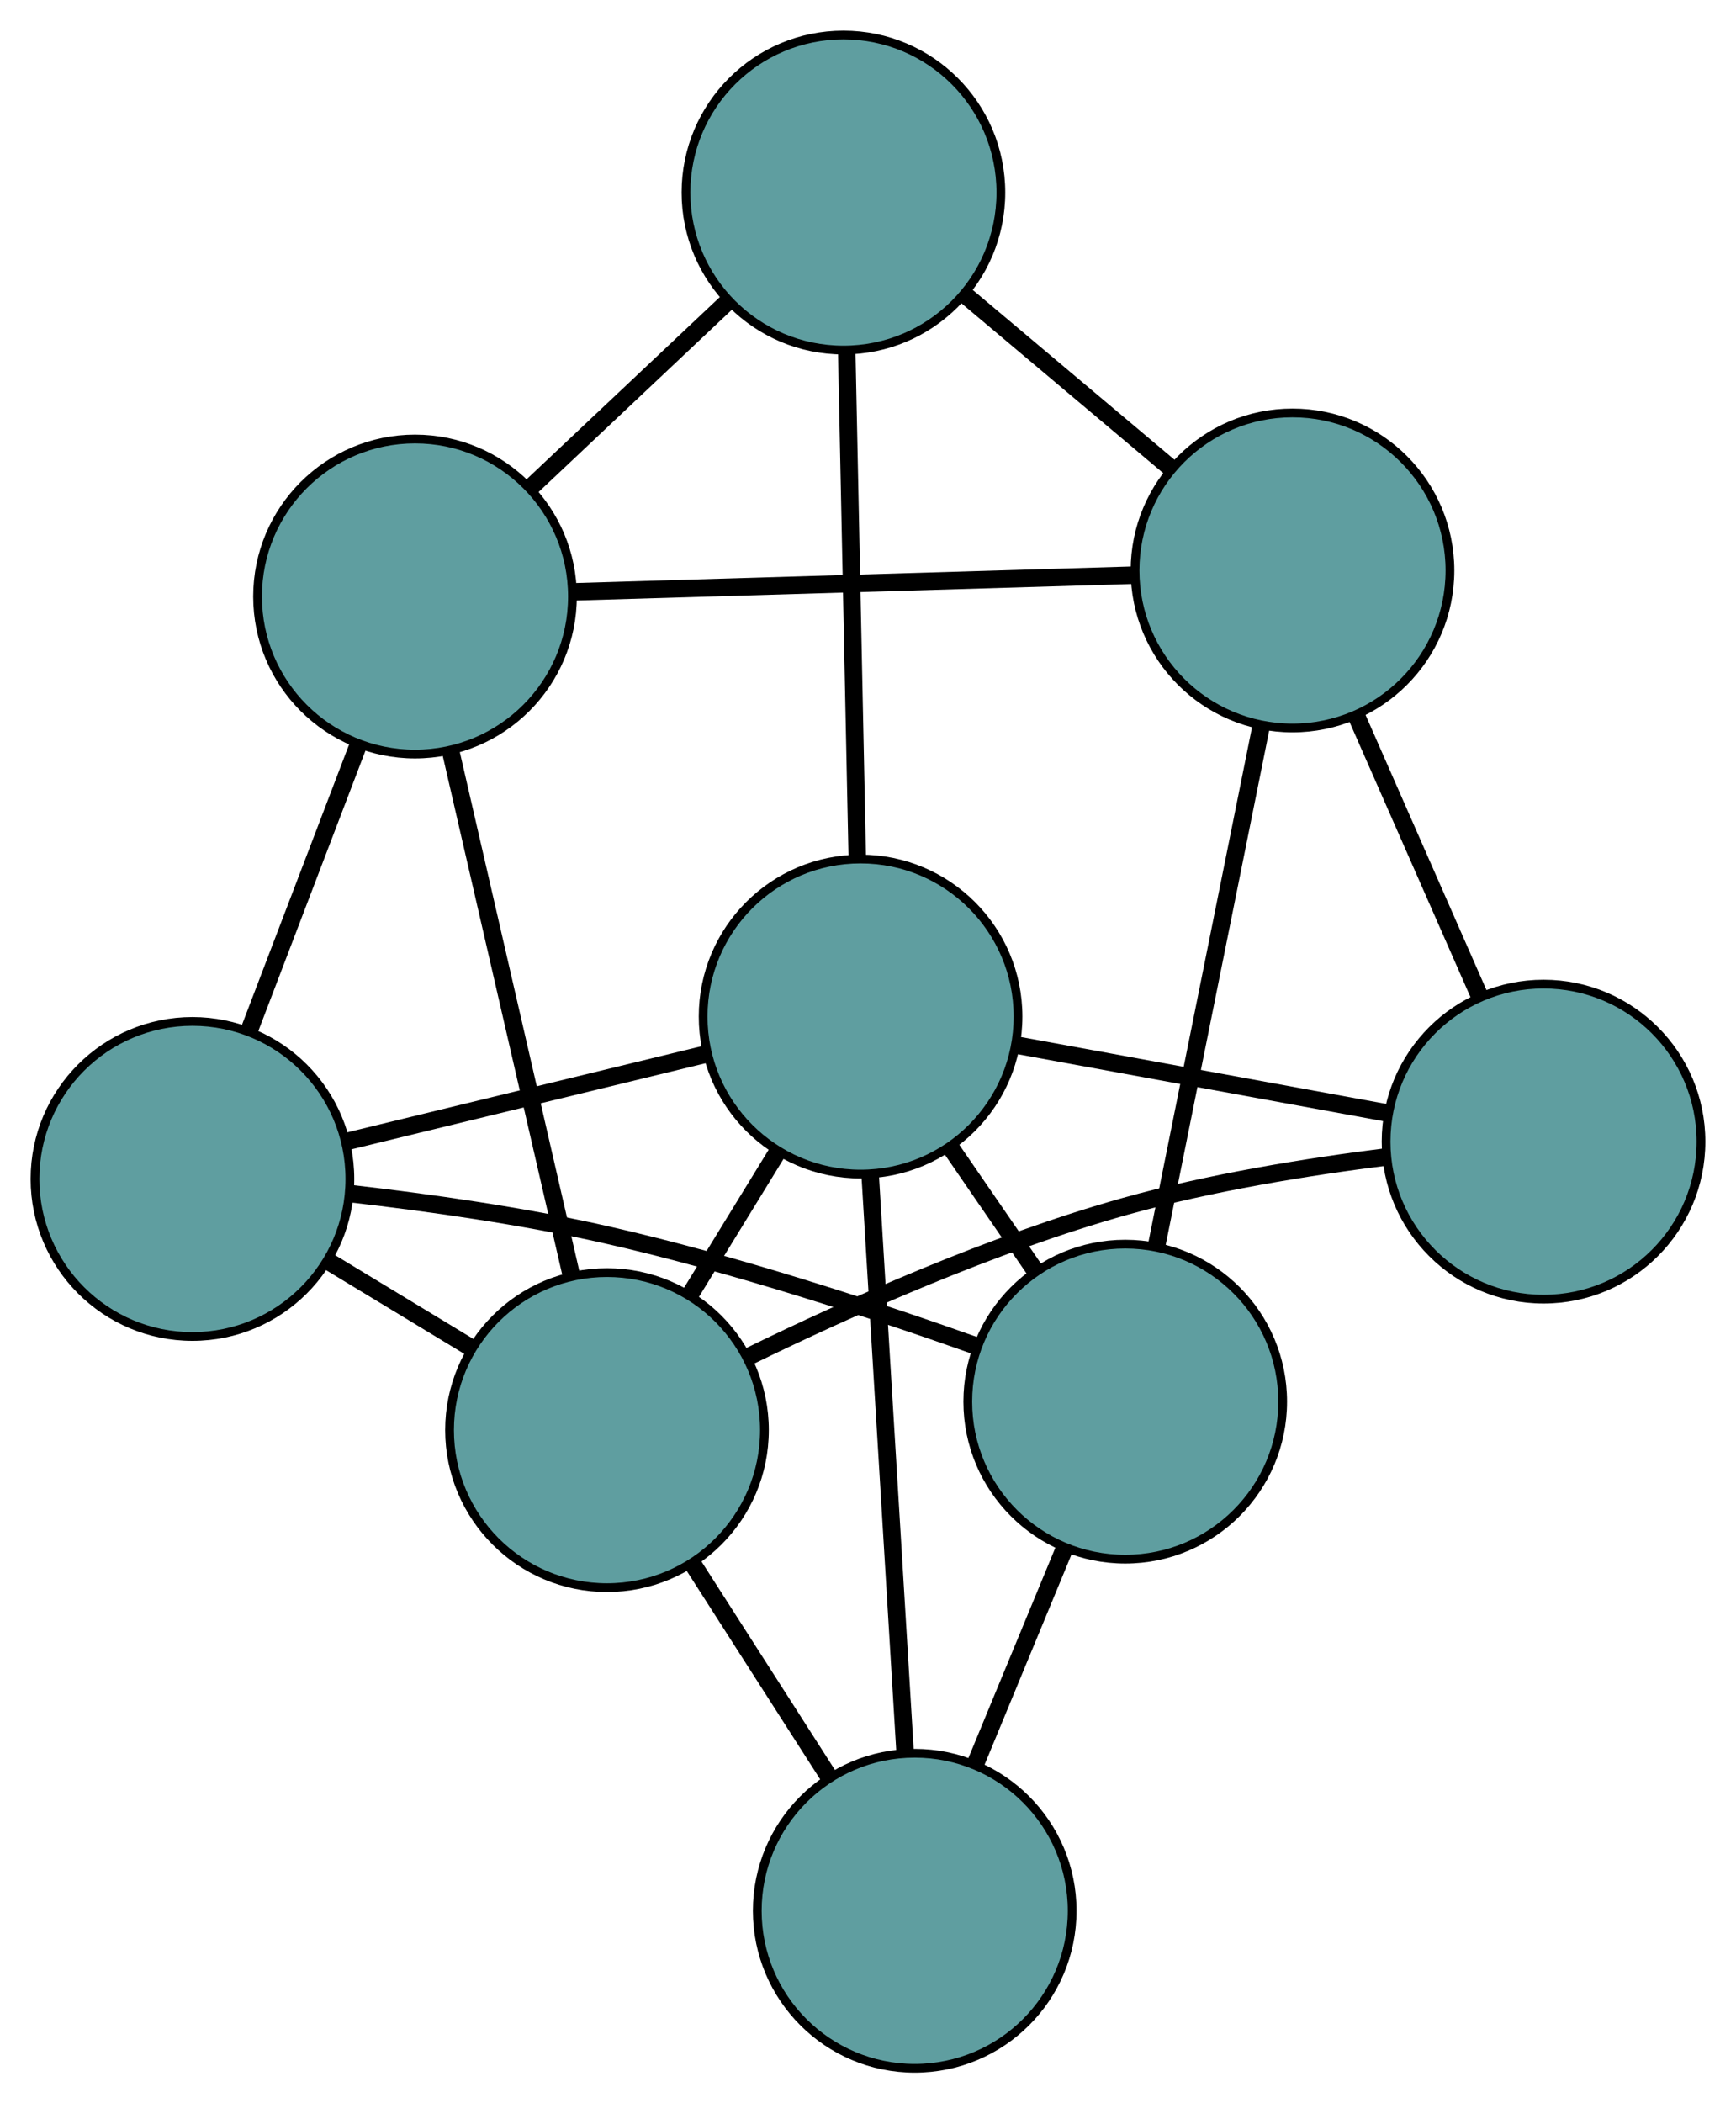 <?xml version="1.0" encoding="UTF-8" standalone="no"?>
<!DOCTYPE svg PUBLIC "-//W3C//DTD SVG 1.1//EN"
 "http://www.w3.org/Graphics/SVG/1.1/DTD/svg11.dtd">
<!-- Generated by graphviz version 2.36.0 (20140111.2315)
 -->
<!-- Title: G Pages: 1 -->
<svg width="100%" height="100%"
 viewBox="0.00 0.00 198.47 240.34" xmlns="http://www.w3.org/2000/svg" xmlns:xlink="http://www.w3.org/1999/xlink">
<g id="graph0" class="graph" transform="scale(1 1) rotate(0) translate(4 236.343)">
<title>G</title>
<!-- 0 -->
<g id="node1" class="node"><title>0</title>
<ellipse fill="cadetblue" stroke="black" cx="18" cy="-101.624" rx="18" ry="18"/>
</g>
<!-- 4 -->
<g id="node5" class="node"><title>4</title>
<ellipse fill="cadetblue" stroke="black" cx="43.446" cy="-168.178" rx="18" ry="18"/>
</g>
<!-- 0&#45;&#45;4 -->
<g id="edge1" class="edge"><title>0&#45;&#45;4</title>
<path fill="none" stroke="black" stroke-width="2" d="M24.553,-118.763C28.382,-128.777 33.194,-141.363 37.003,-151.327"/>
</g>
<!-- 5 -->
<g id="node6" class="node"><title>5</title>
<ellipse fill="cadetblue" stroke="black" cx="124.643" cy="-76.178" rx="18" ry="18"/>
</g>
<!-- 0&#45;&#45;5 -->
<g id="edge2" class="edge"><title>0&#45;&#45;5</title>
<path fill="none" stroke="black" stroke-width="2" d="M36.107,-99.942C44.975,-98.926 55.773,-97.402 65.312,-95.244 79.874,-91.95 95.978,-86.667 107.729,-82.496"/>
</g>
<!-- 7 -->
<g id="node8" class="node"><title>7</title>
<ellipse fill="cadetblue" stroke="black" cx="65.396" cy="-72.925" rx="18" ry="18"/>
</g>
<!-- 0&#45;&#45;7 -->
<g id="edge3" class="edge"><title>0&#45;&#45;7</title>
<path fill="none" stroke="black" stroke-width="2" d="M33.519,-92.227C38.703,-89.088 44.481,-85.589 49.68,-82.441"/>
</g>
<!-- 8 -->
<g id="node9" class="node"><title>8</title>
<ellipse fill="cadetblue" stroke="black" cx="94.387" cy="-120.183" rx="18" ry="18"/>
</g>
<!-- 0&#45;&#45;8 -->
<g id="edge4" class="edge"><title>0&#45;&#45;8</title>
<path fill="none" stroke="black" stroke-width="2" d="M35.717,-105.928C48.057,-108.927 64.447,-112.908 76.766,-115.902"/>
</g>
<!-- 1 -->
<g id="node2" class="node"><title>1</title>
<ellipse fill="cadetblue" stroke="black" cx="92.426" cy="-214.343" rx="18" ry="18"/>
</g>
<!-- 1&#45;&#45;4 -->
<g id="edge5" class="edge"><title>1&#45;&#45;4</title>
<path fill="none" stroke="black" stroke-width="2" d="M79.3,-201.972C72.273,-195.348 63.641,-187.212 56.608,-180.583"/>
</g>
<!-- 6 -->
<g id="node7" class="node"><title>6</title>
<ellipse fill="cadetblue" stroke="black" cx="143.766" cy="-171.156" rx="18" ry="18"/>
</g>
<!-- 1&#45;&#45;6 -->
<g id="edge6" class="edge"><title>1&#45;&#45;6</title>
<path fill="none" stroke="black" stroke-width="2" d="M106.455,-202.542C113.699,-196.448 122.512,-189.034 129.754,-182.943"/>
</g>
<!-- 1&#45;&#45;8 -->
<g id="edge7" class="edge"><title>1&#45;&#45;8</title>
<path fill="none" stroke="black" stroke-width="2" d="M92.804,-196.188C93.151,-179.514 93.663,-154.938 94.01,-138.282"/>
</g>
<!-- 2 -->
<g id="node3" class="node"><title>2</title>
<ellipse fill="cadetblue" stroke="black" cx="100.576" cy="-18" rx="18" ry="18"/>
</g>
<!-- 2&#45;&#45;5 -->
<g id="edge8" class="edge"><title>2&#45;&#45;5</title>
<path fill="none" stroke="black" stroke-width="2" d="M107.537,-34.828C110.702,-42.479 114.441,-51.516 117.614,-59.187"/>
</g>
<!-- 2&#45;&#45;7 -->
<g id="edge9" class="edge"><title>2&#45;&#45;7</title>
<path fill="none" stroke="black" stroke-width="2" d="M90.776,-33.3C85.897,-40.917 80.015,-50.1 75.143,-57.707"/>
</g>
<!-- 2&#45;&#45;8 -->
<g id="edge10" class="edge"><title>2&#45;&#45;8</title>
<path fill="none" stroke="black" stroke-width="2" d="M99.469,-36.268C98.343,-54.867 96.607,-83.531 95.484,-102.072"/>
</g>
<!-- 3 -->
<g id="node4" class="node"><title>3</title>
<ellipse fill="cadetblue" stroke="black" cx="172.466" cy="-105.89" rx="18" ry="18"/>
</g>
<!-- 3&#45;&#45;6 -->
<g id="edge11" class="edge"><title>3&#45;&#45;6</title>
<path fill="none" stroke="black" stroke-width="2" d="M165.075,-122.698C160.757,-132.518 155.329,-144.86 151.033,-154.631"/>
</g>
<!-- 3&#45;&#45;7 -->
<g id="edge12" class="edge"><title>3&#45;&#45;7</title>
<path fill="none" stroke="black" stroke-width="2" d="M154.535,-104.15C145.465,-103.011 134.35,-101.217 124.642,-98.498 109.539,-94.269 93.236,-87.017 81.562,-81.313"/>
</g>
<!-- 3&#45;&#45;8 -->
<g id="edge13" class="edge"><title>3&#45;&#45;8</title>
<path fill="none" stroke="black" stroke-width="2" d="M154.749,-109.133C142.061,-111.456 125.038,-114.572 112.305,-116.903"/>
</g>
<!-- 4&#45;&#45;6 -->
<g id="edge14" class="edge"><title>4&#45;&#45;6</title>
<path fill="none" stroke="black" stroke-width="2" d="M61.846,-168.724C79.947,-169.261 107.422,-170.077 125.482,-170.613"/>
</g>
<!-- 4&#45;&#45;7 -->
<g id="edge15" class="edge"><title>4&#45;&#45;7</title>
<path fill="none" stroke="black" stroke-width="2" d="M47.575,-150.261C51.499,-133.231 57.368,-107.764 61.286,-90.761"/>
</g>
<!-- 5&#45;&#45;6 -->
<g id="edge16" class="edge"><title>5&#45;&#45;6</title>
<path fill="none" stroke="black" stroke-width="2" d="M128.24,-94.043C131.659,-111.023 136.772,-136.417 140.185,-153.371"/>
</g>
<!-- 5&#45;&#45;8 -->
<g id="edge17" class="edge"><title>5&#45;&#45;8</title>
<path fill="none" stroke="black" stroke-width="2" d="M114.4,-91.076C111.245,-95.664 107.774,-100.713 104.62,-105.3"/>
</g>
<!-- 7&#45;&#45;8 -->
<g id="edge18" class="edge"><title>7&#45;&#45;8</title>
<path fill="none" stroke="black" stroke-width="2" d="M74.889,-88.399C78.125,-93.675 81.741,-99.569 84.972,-104.835"/>
</g>
</g>
</svg>

